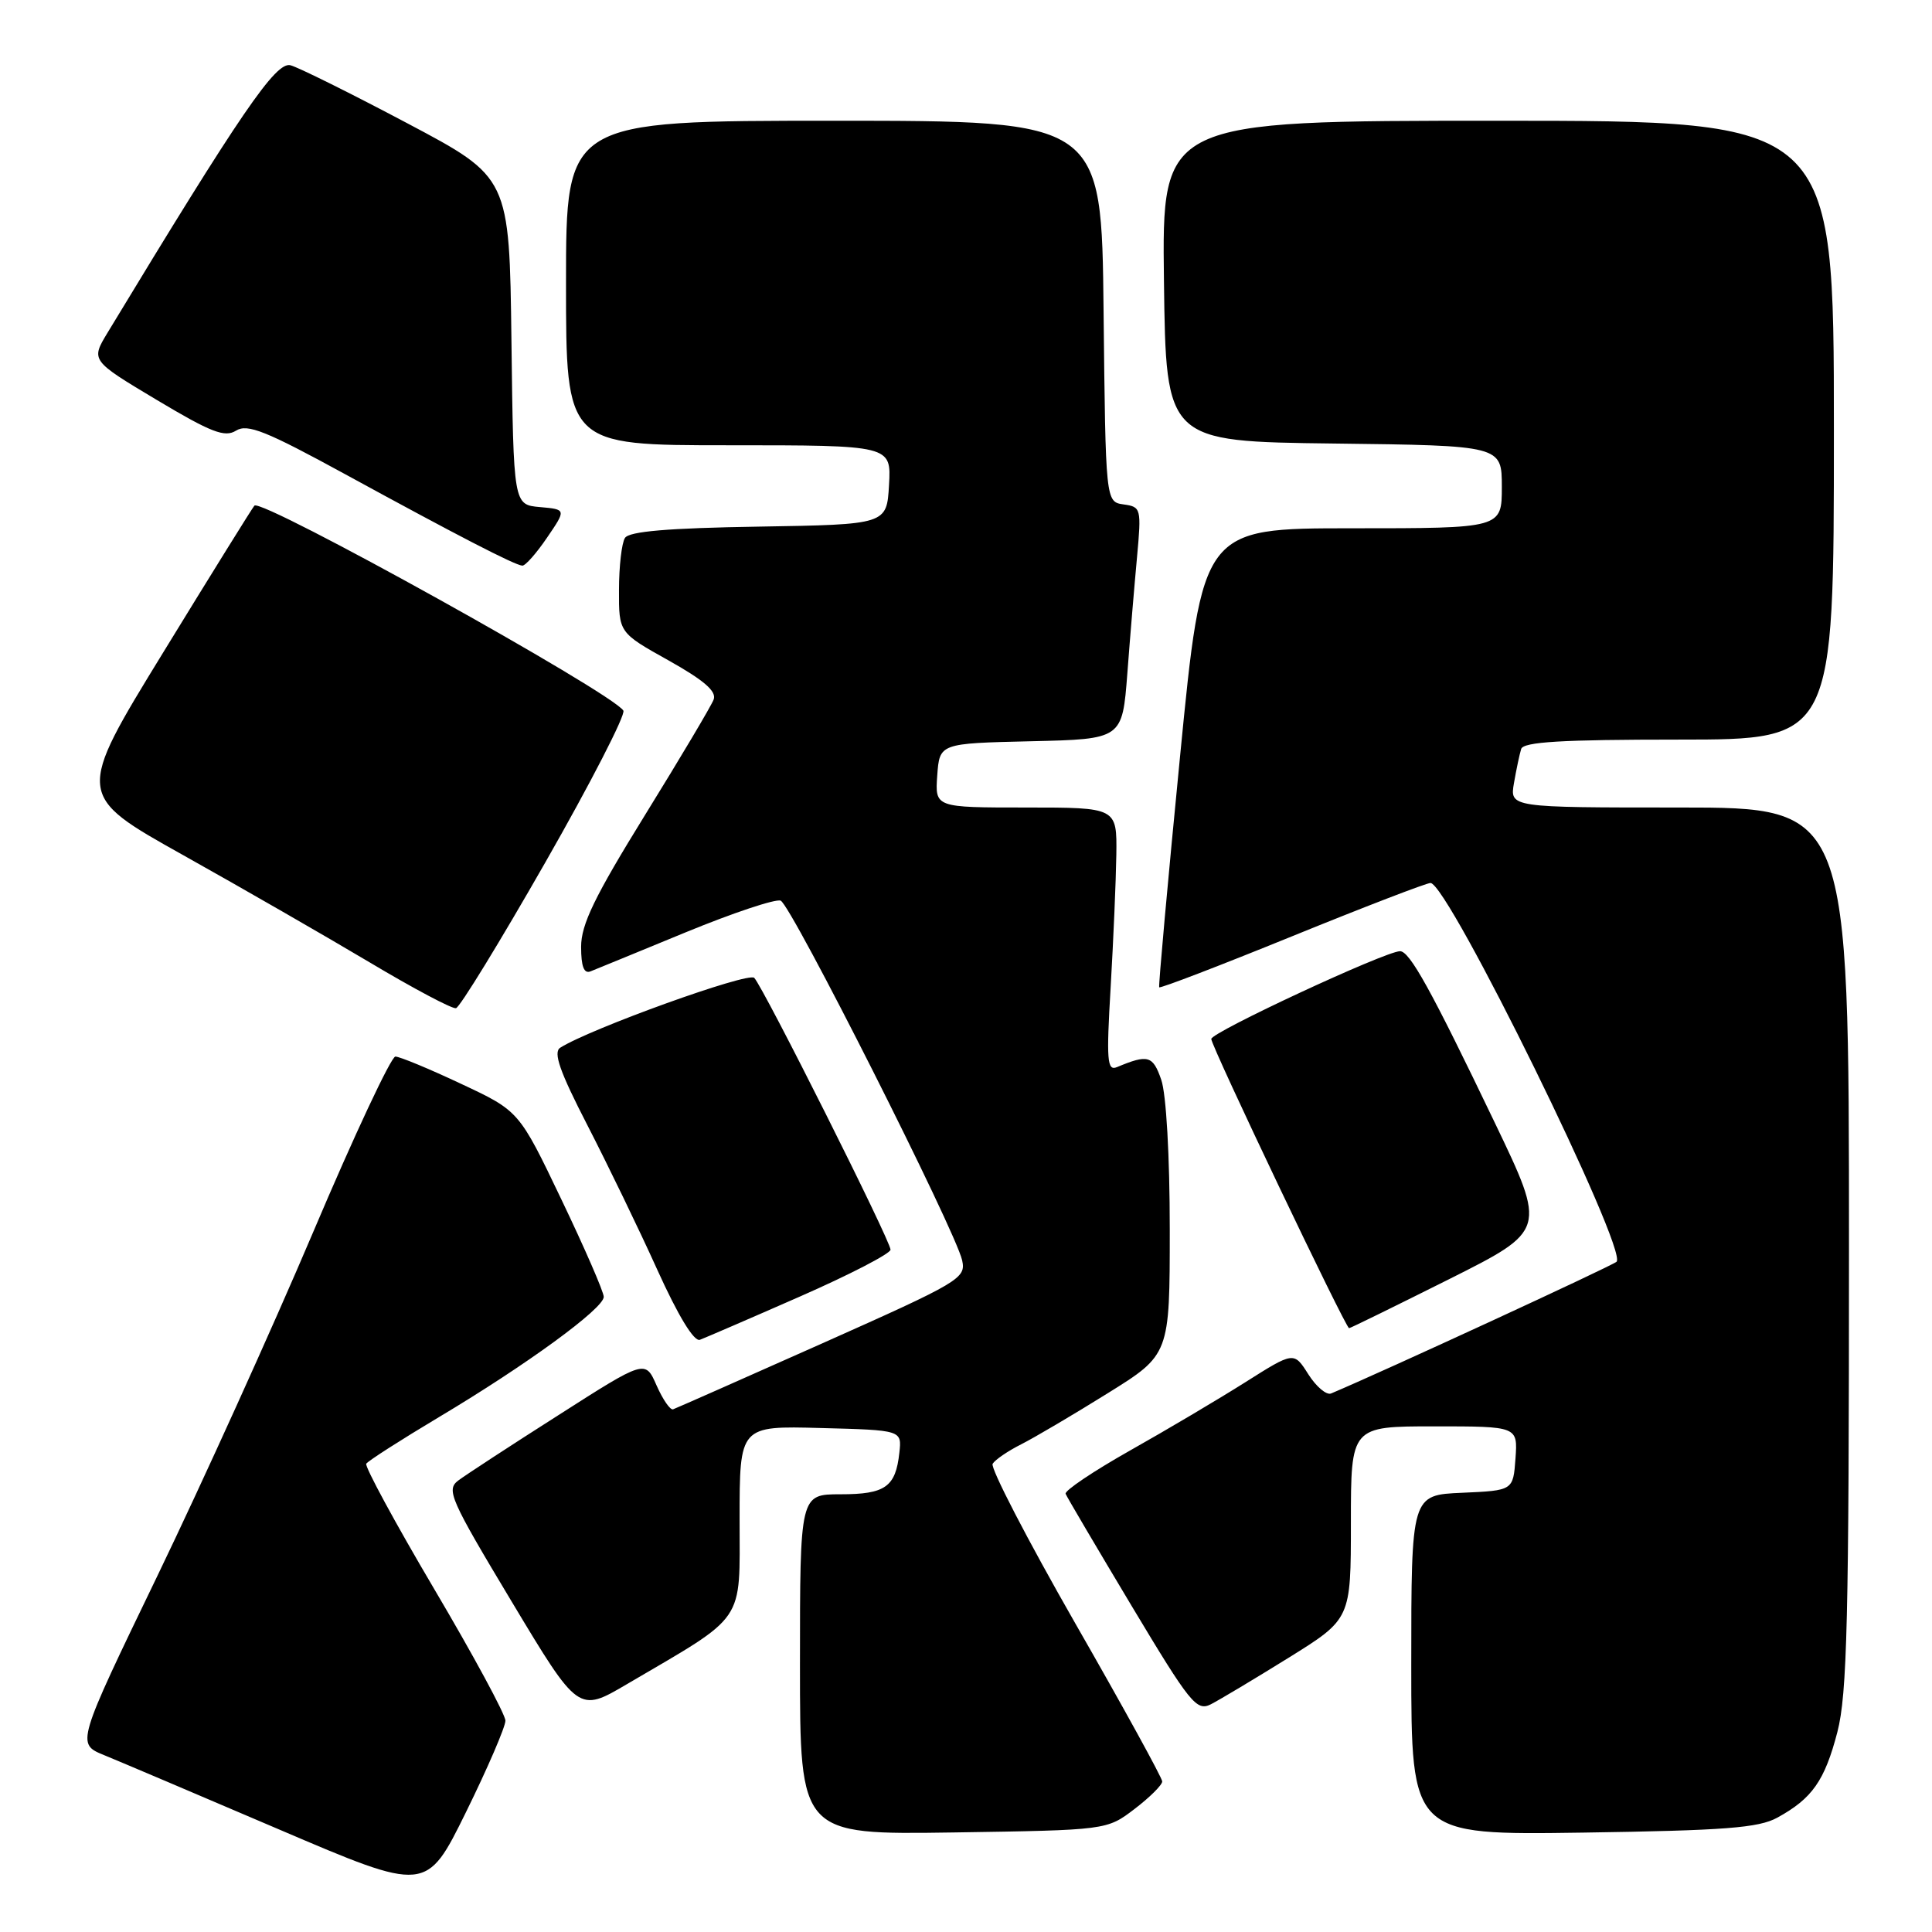 <?xml version="1.0" encoding="UTF-8" standalone="no"?>
<!DOCTYPE svg PUBLIC "-//W3C//DTD SVG 1.1//EN" "http://www.w3.org/Graphics/SVG/1.1/DTD/svg11.dtd" >
<svg xmlns="http://www.w3.org/2000/svg" xmlns:xlink="http://www.w3.org/1999/xlink" version="1.1" viewBox="0 0 256 256">
 <g >
 <path fill="currentColor"
d=" M 66.97 228.00 C 66.97 227.18 62.72 219.33 57.54 210.56 C 52.36 201.79 48.31 194.31 48.53 193.95 C 48.76 193.58 53.12 190.79 58.22 187.74 C 69.77 180.85 80.00 173.38 80.00 171.84 C 80.00 171.19 77.48 165.39 74.39 158.94 C 68.78 147.21 68.78 147.21 61.09 143.61 C 56.87 141.62 52.95 140.00 52.39 140.00 C 51.83 140.00 46.92 150.46 41.50 163.25 C 36.07 176.04 26.78 196.53 20.87 208.78 C 10.11 231.06 10.11 231.06 13.81 232.57 C 15.84 233.40 26.27 237.83 37.00 242.42 C 56.50 250.76 56.50 250.76 61.74 240.13 C 64.62 234.28 66.97 228.82 66.97 228.00 Z  M 150.33 239.70 C 152.35 238.16 154.00 236.52 154.00 236.05 C 154.00 235.59 148.81 226.14 142.46 215.07 C 136.12 203.99 131.20 194.49 131.53 193.96 C 131.86 193.42 133.56 192.26 135.31 191.38 C 137.07 190.49 142.21 187.46 146.75 184.63 C 155.00 179.50 155.00 179.50 155.00 162.90 C 155.00 153.16 154.53 144.96 153.87 143.07 C 152.76 139.86 152.12 139.68 148.00 141.40 C 146.70 141.94 146.59 140.55 147.17 130.76 C 147.53 124.57 147.87 116.69 147.92 113.25 C 148.00 107.00 148.00 107.00 135.94 107.00 C 123.89 107.00 123.89 107.00 124.19 102.75 C 124.50 98.50 124.50 98.50 136.60 98.22 C 148.71 97.94 148.71 97.94 149.38 89.22 C 149.74 84.42 150.32 77.50 150.66 73.84 C 151.25 67.37 151.20 67.16 148.89 66.84 C 146.50 66.50 146.50 66.50 146.23 41.25 C 145.97 16.00 145.97 16.00 110.48 16.00 C 75.00 16.00 75.00 16.00 75.00 37.50 C 75.00 59.00 75.00 59.00 96.55 59.00 C 118.10 59.00 118.10 59.00 117.80 64.25 C 117.50 69.50 117.50 69.50 100.54 69.78 C 88.51 69.97 83.36 70.41 82.81 71.28 C 82.38 71.95 82.02 75.05 82.02 78.16 C 82.00 83.83 82.00 83.83 88.57 87.50 C 93.30 90.15 94.98 91.61 94.56 92.70 C 94.24 93.54 90.16 100.41 85.49 107.96 C 78.78 118.82 77.00 122.49 77.00 125.46 C 77.00 128.06 77.38 129.06 78.25 128.71 C 78.94 128.44 84.61 126.11 90.85 123.54 C 97.10 120.97 102.76 119.08 103.44 119.34 C 104.83 119.87 126.63 163.09 127.49 167.00 C 128.01 169.39 127.22 169.86 108.96 178.00 C 98.46 182.68 89.56 186.61 89.19 186.74 C 88.81 186.88 87.83 185.45 87.00 183.58 C 85.50 180.16 85.50 180.16 74.00 187.51 C 67.67 191.54 61.70 195.44 60.73 196.17 C 59.10 197.40 59.63 198.61 67.80 212.22 C 76.64 226.94 76.64 226.94 83.07 223.16 C 99.01 213.81 98.00 215.28 98.00 201.33 C 98.00 188.93 98.00 188.93 108.75 189.22 C 119.50 189.50 119.50 189.50 119.17 192.49 C 118.68 197.03 117.31 198.00 111.38 198.00 C 106.00 198.00 106.00 198.00 106.00 220.56 C 106.00 243.11 106.00 243.11 126.33 242.81 C 146.66 242.50 146.66 242.50 150.33 239.70 Z  M 235.50 240.85 C 240.12 238.32 241.78 235.96 243.46 229.51 C 244.76 224.49 245.00 214.63 245.00 165.29 C 245.00 107.00 245.00 107.00 222.52 107.00 C 200.05 107.00 200.05 107.00 200.61 103.75 C 200.92 101.96 201.35 99.94 201.56 99.25 C 201.84 98.30 206.91 98.00 222.47 98.00 C 243.00 98.00 243.00 98.00 243.00 57.00 C 243.00 16.00 243.00 16.00 198.48 16.00 C 153.96 16.00 153.96 16.00 154.23 37.25 C 154.50 58.50 154.50 58.50 176.75 58.77 C 199.00 59.04 199.00 59.04 199.00 64.52 C 199.00 70.00 199.00 70.00 179.16 70.00 C 159.32 70.00 159.32 70.00 156.36 100.25 C 154.73 116.89 153.49 130.64 153.60 130.82 C 153.71 131.00 161.63 127.96 171.19 124.07 C 180.75 120.18 189.01 117.00 189.55 117.00 C 191.86 117.00 215.75 165.65 214.20 167.19 C 213.67 167.71 183.09 181.82 176.38 184.64 C 175.77 184.90 174.41 183.75 173.36 182.10 C 171.45 179.08 171.45 179.08 165.00 183.16 C 161.45 185.40 154.57 189.48 149.72 192.21 C 144.87 194.95 141.03 197.53 141.20 197.94 C 141.36 198.35 145.30 205.03 149.94 212.78 C 157.69 225.71 158.55 226.78 160.44 225.83 C 161.57 225.25 166.21 222.48 170.75 219.66 C 179.00 214.53 179.00 214.53 179.00 201.77 C 179.00 189.00 179.00 189.00 190.06 189.00 C 201.11 189.00 201.11 189.00 200.81 193.25 C 200.50 197.50 200.50 197.50 193.75 197.80 C 187.00 198.09 187.00 198.09 187.00 220.63 C 187.00 243.16 187.00 243.16 209.75 242.83 C 228.54 242.55 233.02 242.21 235.50 240.85 Z  M 105.99 171.80 C 112.60 168.90 118.00 166.10 118.00 165.59 C 118.00 164.41 101.16 130.84 99.94 129.57 C 99.15 128.76 78.19 136.31 74.23 138.83 C 73.28 139.44 74.16 141.97 77.82 149.07 C 80.49 154.26 84.67 162.88 87.09 168.24 C 89.86 174.36 91.96 177.81 92.74 177.53 C 93.43 177.27 99.39 174.70 105.99 171.80 Z  M 191.97 169.52 C 204.91 163.03 204.91 163.03 198.07 148.77 C 189.60 131.10 186.78 126.01 185.50 126.04 C 183.50 126.08 160.50 136.78 160.50 137.67 C 160.50 138.63 178.30 175.98 178.76 175.99 C 178.91 176.00 184.85 173.08 191.97 169.52 Z  M 72.27 114.25 C 78.28 103.73 82.92 94.69 82.60 94.16 C 81.13 91.78 34.67 65.98 33.71 67.00 C 33.45 67.28 28.02 76.02 21.64 86.43 C 10.04 105.35 10.04 105.35 24.27 113.31 C 32.10 117.69 43.22 124.09 49.00 127.53 C 54.78 130.98 59.92 133.71 60.42 133.59 C 60.93 133.48 66.26 124.77 72.27 114.25 Z  M 72.48 71.25 C 75.04 67.50 75.04 67.50 71.54 67.19 C 68.04 66.88 68.04 66.88 67.77 45.19 C 67.50 23.50 67.50 23.50 54.00 16.35 C 46.58 12.42 39.60 8.95 38.50 8.65 C 36.56 8.11 31.95 14.85 14.26 44.07 C 12.03 47.76 12.03 47.76 20.75 52.98 C 27.98 57.30 29.78 58.00 31.28 57.06 C 32.79 56.12 35.24 57.10 45.80 62.87 C 60.57 70.94 68.21 74.89 69.21 74.95 C 69.61 74.98 71.08 73.31 72.48 71.25 Z "/>
</g>
</svg>